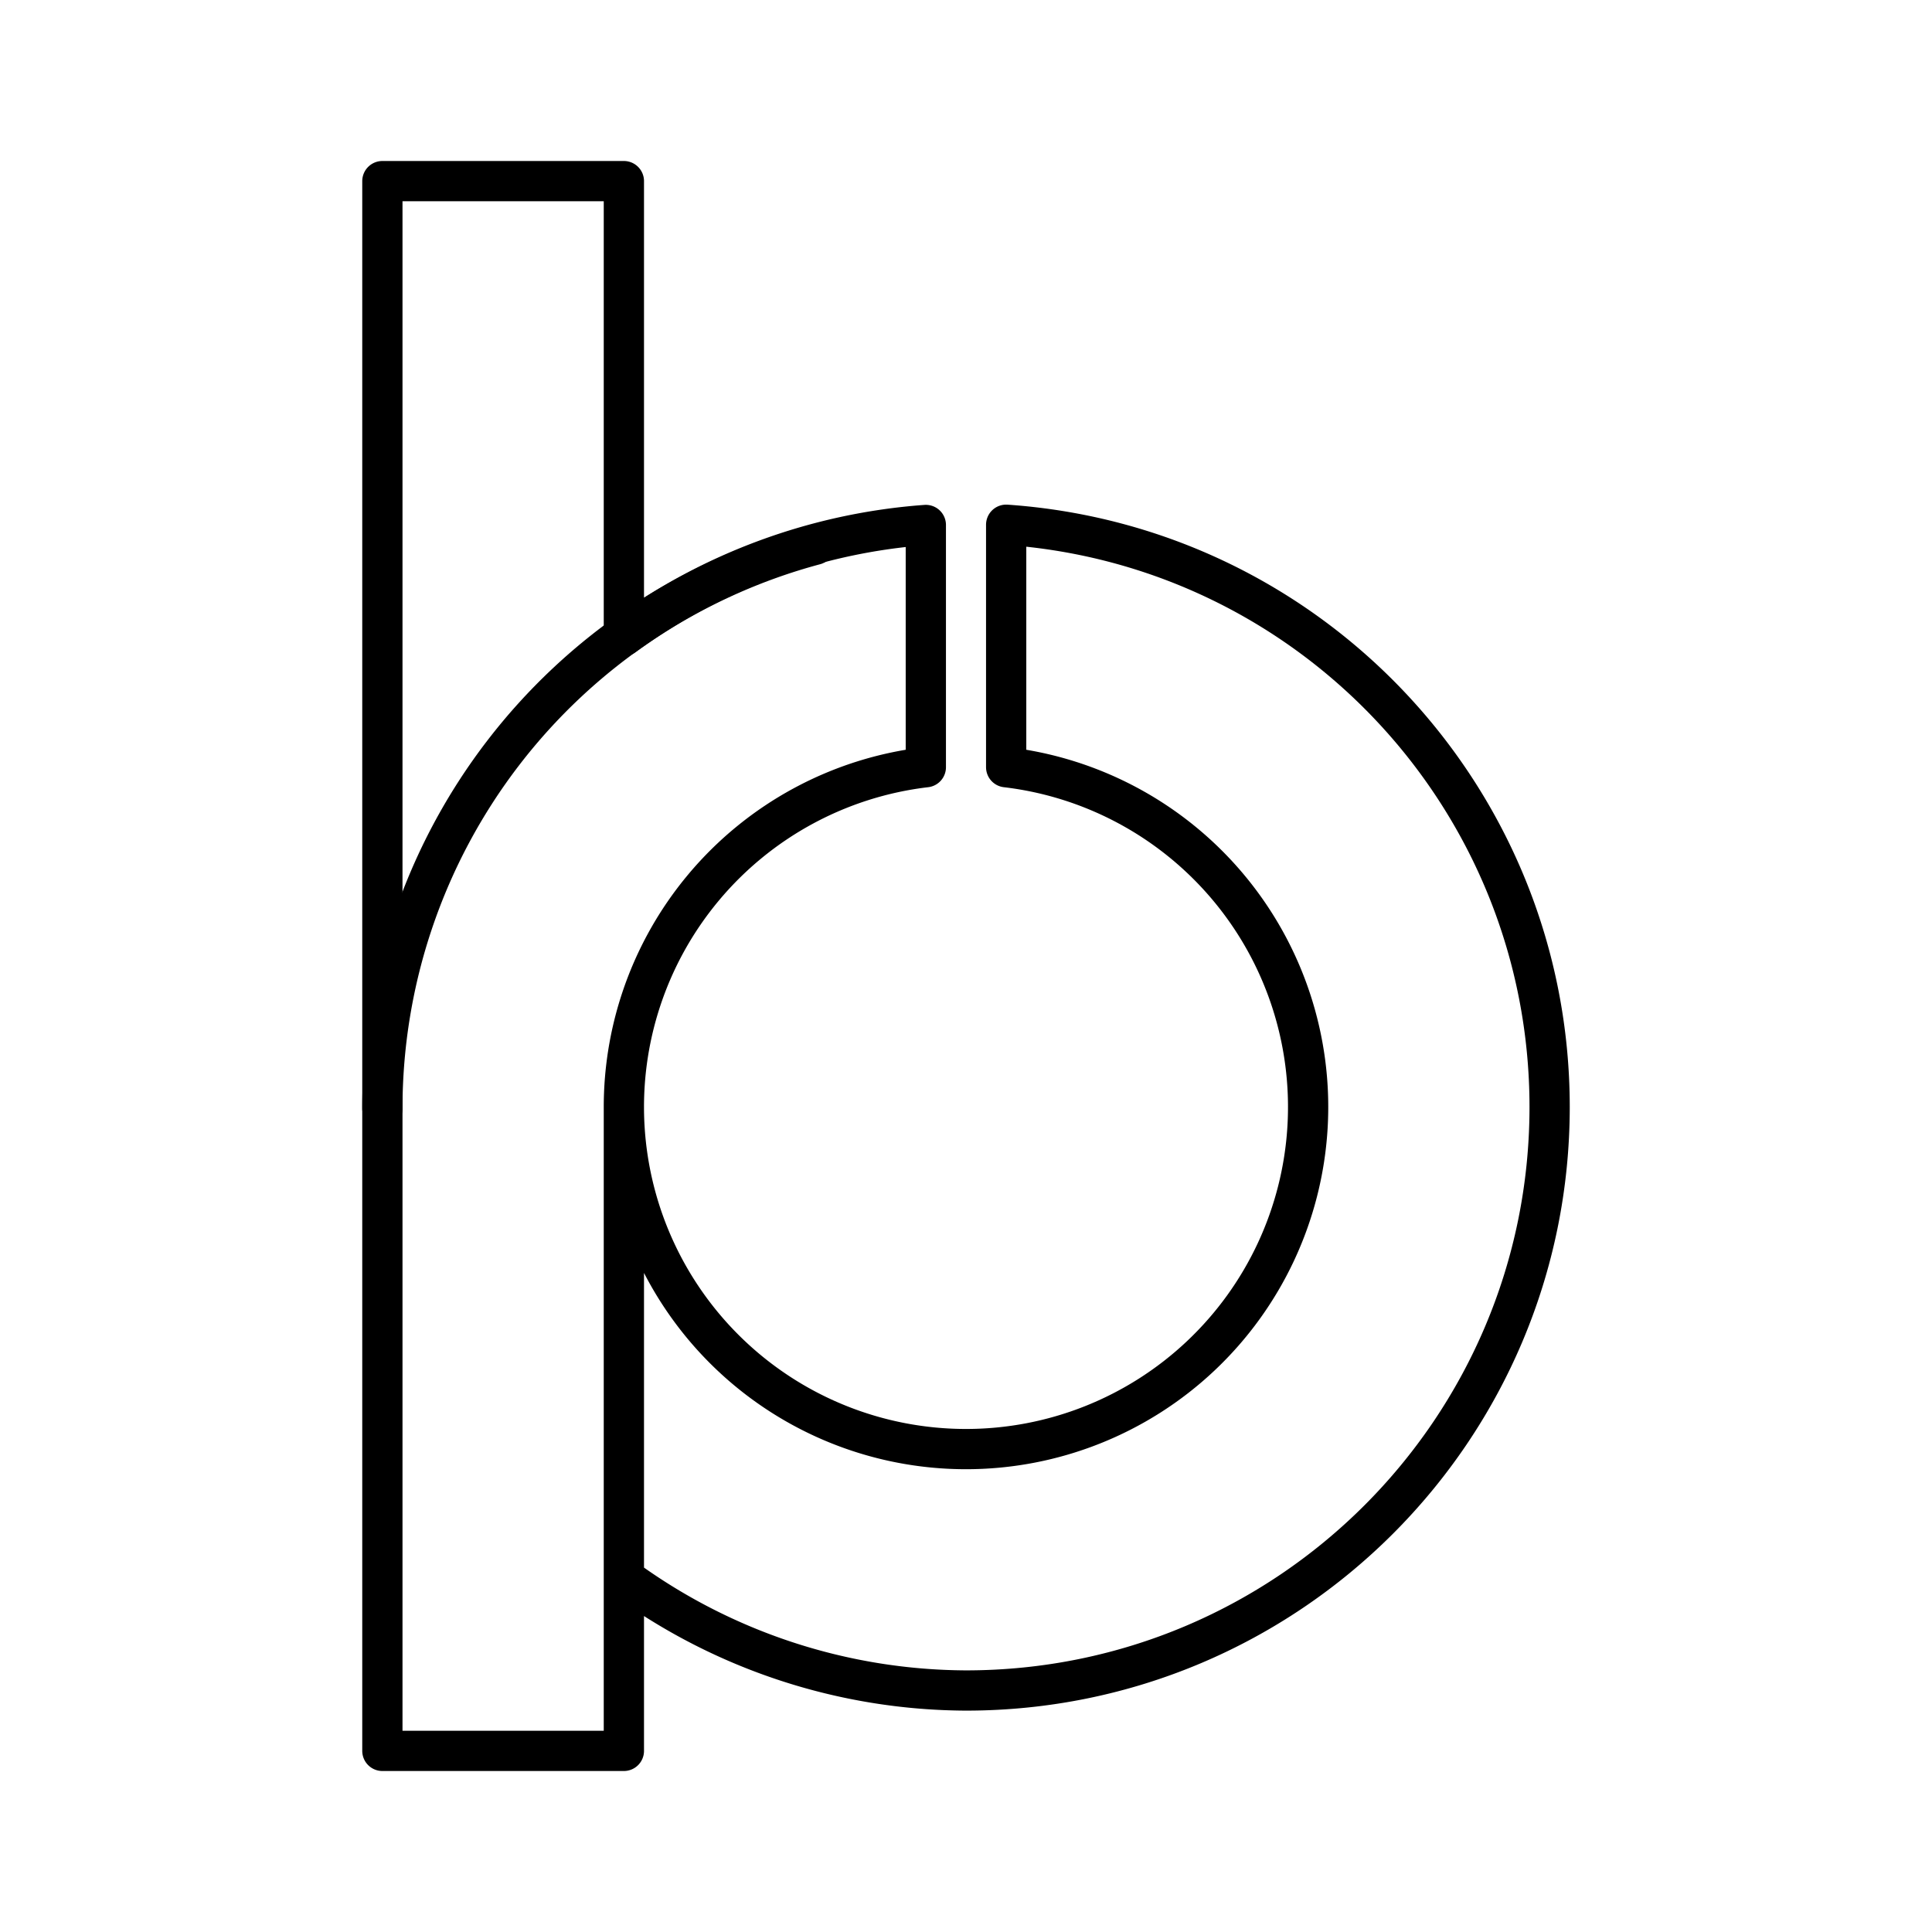 <svg xmlns="http://www.w3.org/2000/svg" xmlns:xlink="http://www.w3.org/1999/xlink" width="48" height="48" viewBox="0 0 48 48"><path fill="none" stroke="currentColor" stroke-linecap="round" stroke-linejoin="round" d="M9.5 27.541a14.5 14.5 0 0 1 10.747-14.006"/><path fill="none" stroke="currentColor" stroke-linecap="round" stroke-linejoin="round" d="M9.5 4.5v39h6v-4.297A14.5 14.5 0 0 0 24 42c8.008 0 14.5-6.492 14.5-14.5c-.002-7.62-5.9-13.938-13.502-14.463v6.024a8.5 8.5 0 1 1-1.996 0v-6.018a14.5 14.5 0 0 0-7.502 2.754V4.5zm6 39v-16"/></svg>